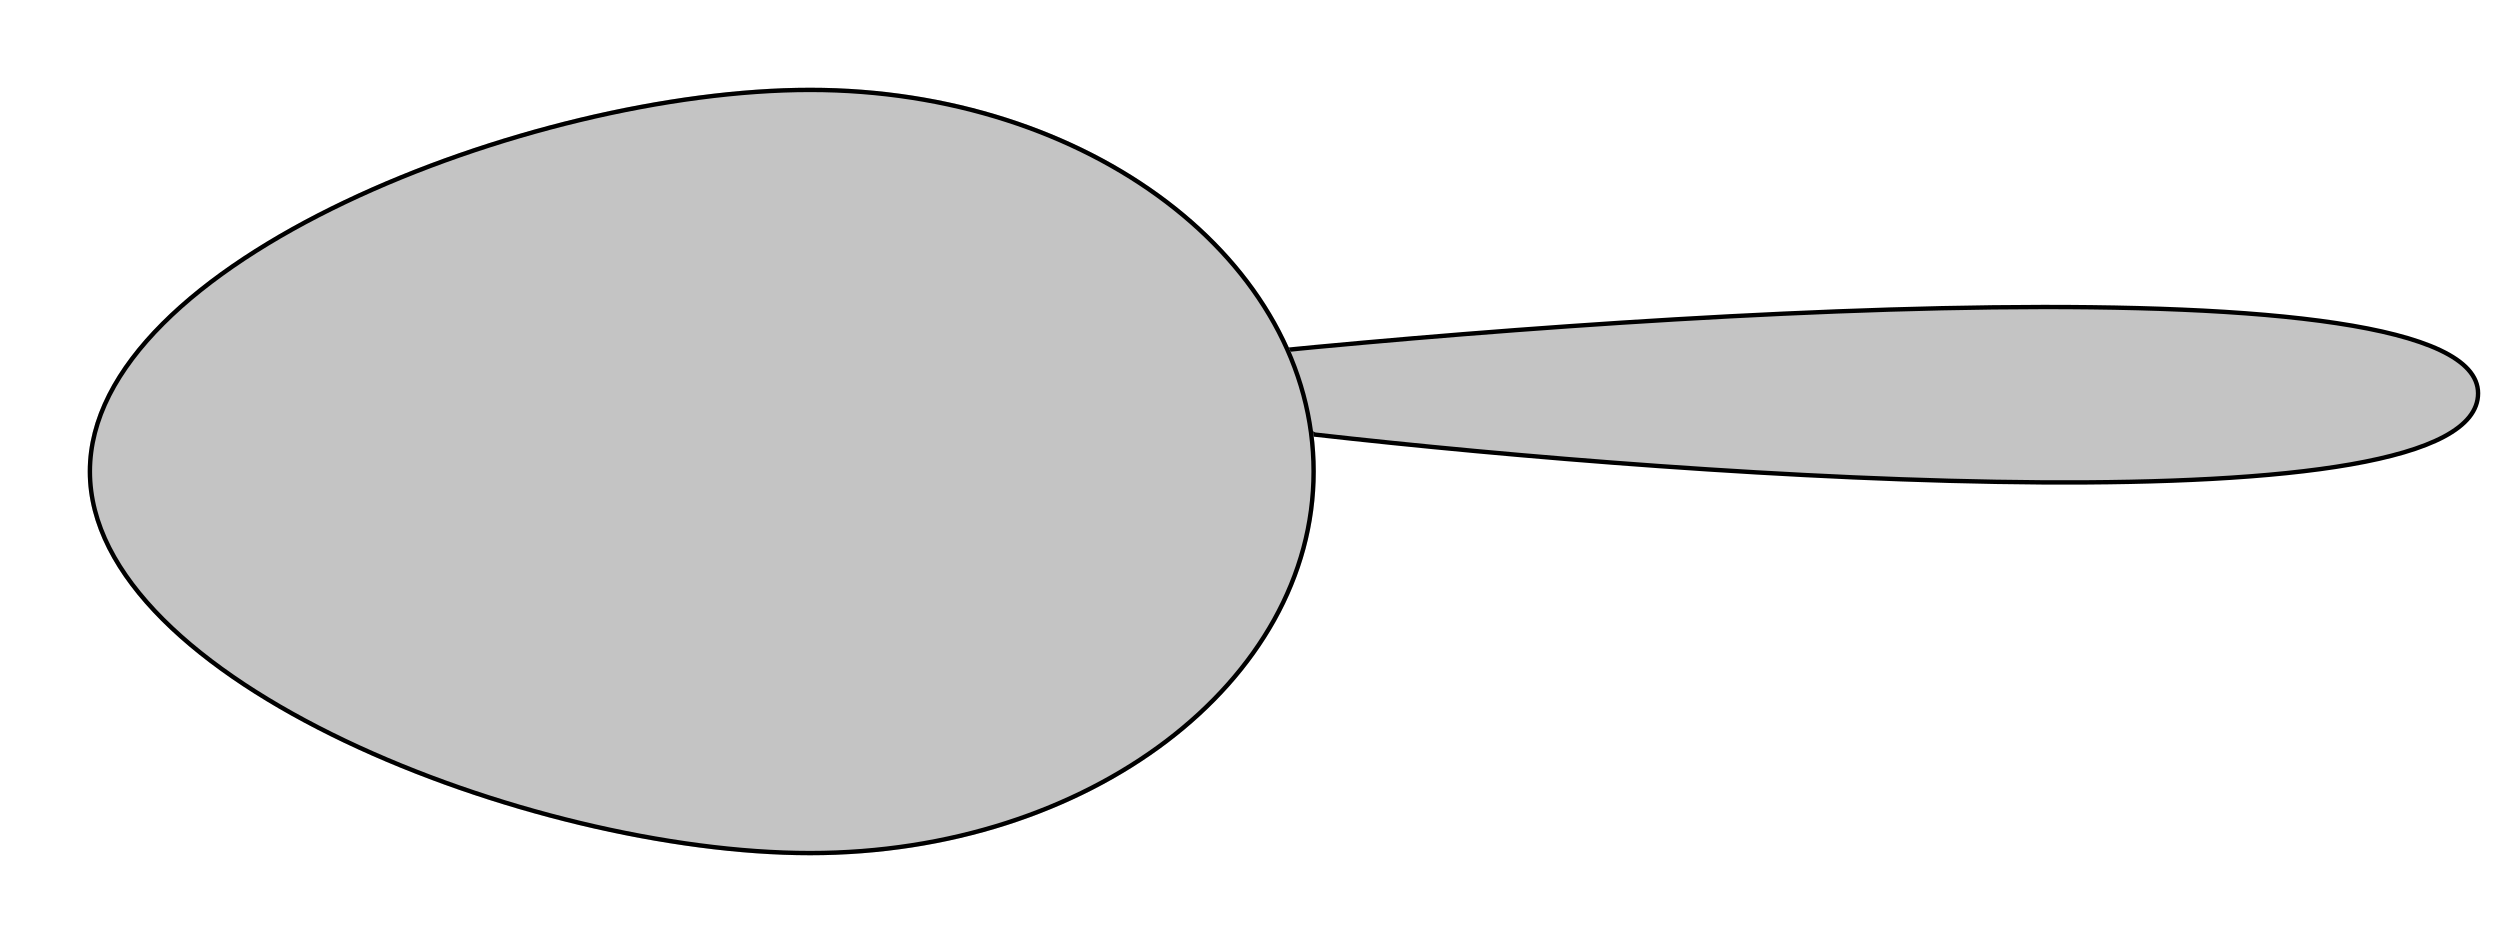 <svg width="114" height="43" viewBox="0 0 114 43" fill="none" xmlns="http://www.w3.org/2000/svg">
<path d="M59.95 19.816C58.958 19.314 56.38 18.236 54 17.935V16.431C73.667 14.3 113 11.618 113 17.935C113 24.253 77.633 21.821 59.95 19.816Z" fill="#C4C4C4" stroke="black" stroke-width="0.2"/>
<g filter="url(#filter0_d_210_1891)">
<path d="M60 17.5C60 27.165 49.676 35 36.941 35C24.206 35 4 27.165 4 17.5C4 7.835 24.206 0 36.941 0C49.676 0 60 7.835 60 17.5Z" fill="#C4C4C4"/>
<path d="M59.9 17.5C59.9 22.294 57.34 26.642 53.186 29.795C49.032 32.947 43.289 34.9 36.941 34.9C30.59 34.9 22.37 32.945 15.738 29.784C12.422 28.204 9.509 26.324 7.427 24.241C5.344 22.158 4.1 19.88 4.1 17.5C4.1 15.12 5.344 12.842 7.427 10.759C9.509 8.676 12.422 6.796 15.738 5.216C22.37 2.055 30.59 0.1 36.941 0.1C43.289 0.1 49.032 2.053 53.186 5.205C57.34 8.358 59.9 12.706 59.9 17.5Z" stroke="black" stroke-width="0.2"/>
</g>
<defs>
<filter id="filter0_d_210_1891" x="0" y="0" width="64" height="43" filterUnits="userSpaceOnUse" color-interpolation-filters="sRGB">
<feFlood flood-opacity="0" result="BackgroundImageFix"/>
<feColorMatrix in="SourceAlpha" type="matrix" values="0 0 0 0 0 0 0 0 0 0 0 0 0 0 0 0 0 0 127 0" result="hardAlpha"/>
<feOffset dy="4"/>
<feGaussianBlur stdDeviation="2"/>
<feComposite in2="hardAlpha" operator="out"/>
<feColorMatrix type="matrix" values="0 0 0 0 0.988 0 0 0 0 0.604 0 0 0 0 0.388 0 0 0 0.5 0"/>
<feBlend mode="normal" in2="BackgroundImageFix" result="effect1_dropShadow_210_1891"/>
<feBlend mode="normal" in="SourceGraphic" in2="effect1_dropShadow_210_1891" result="shape"/>
</filter>
</defs>
</svg>
